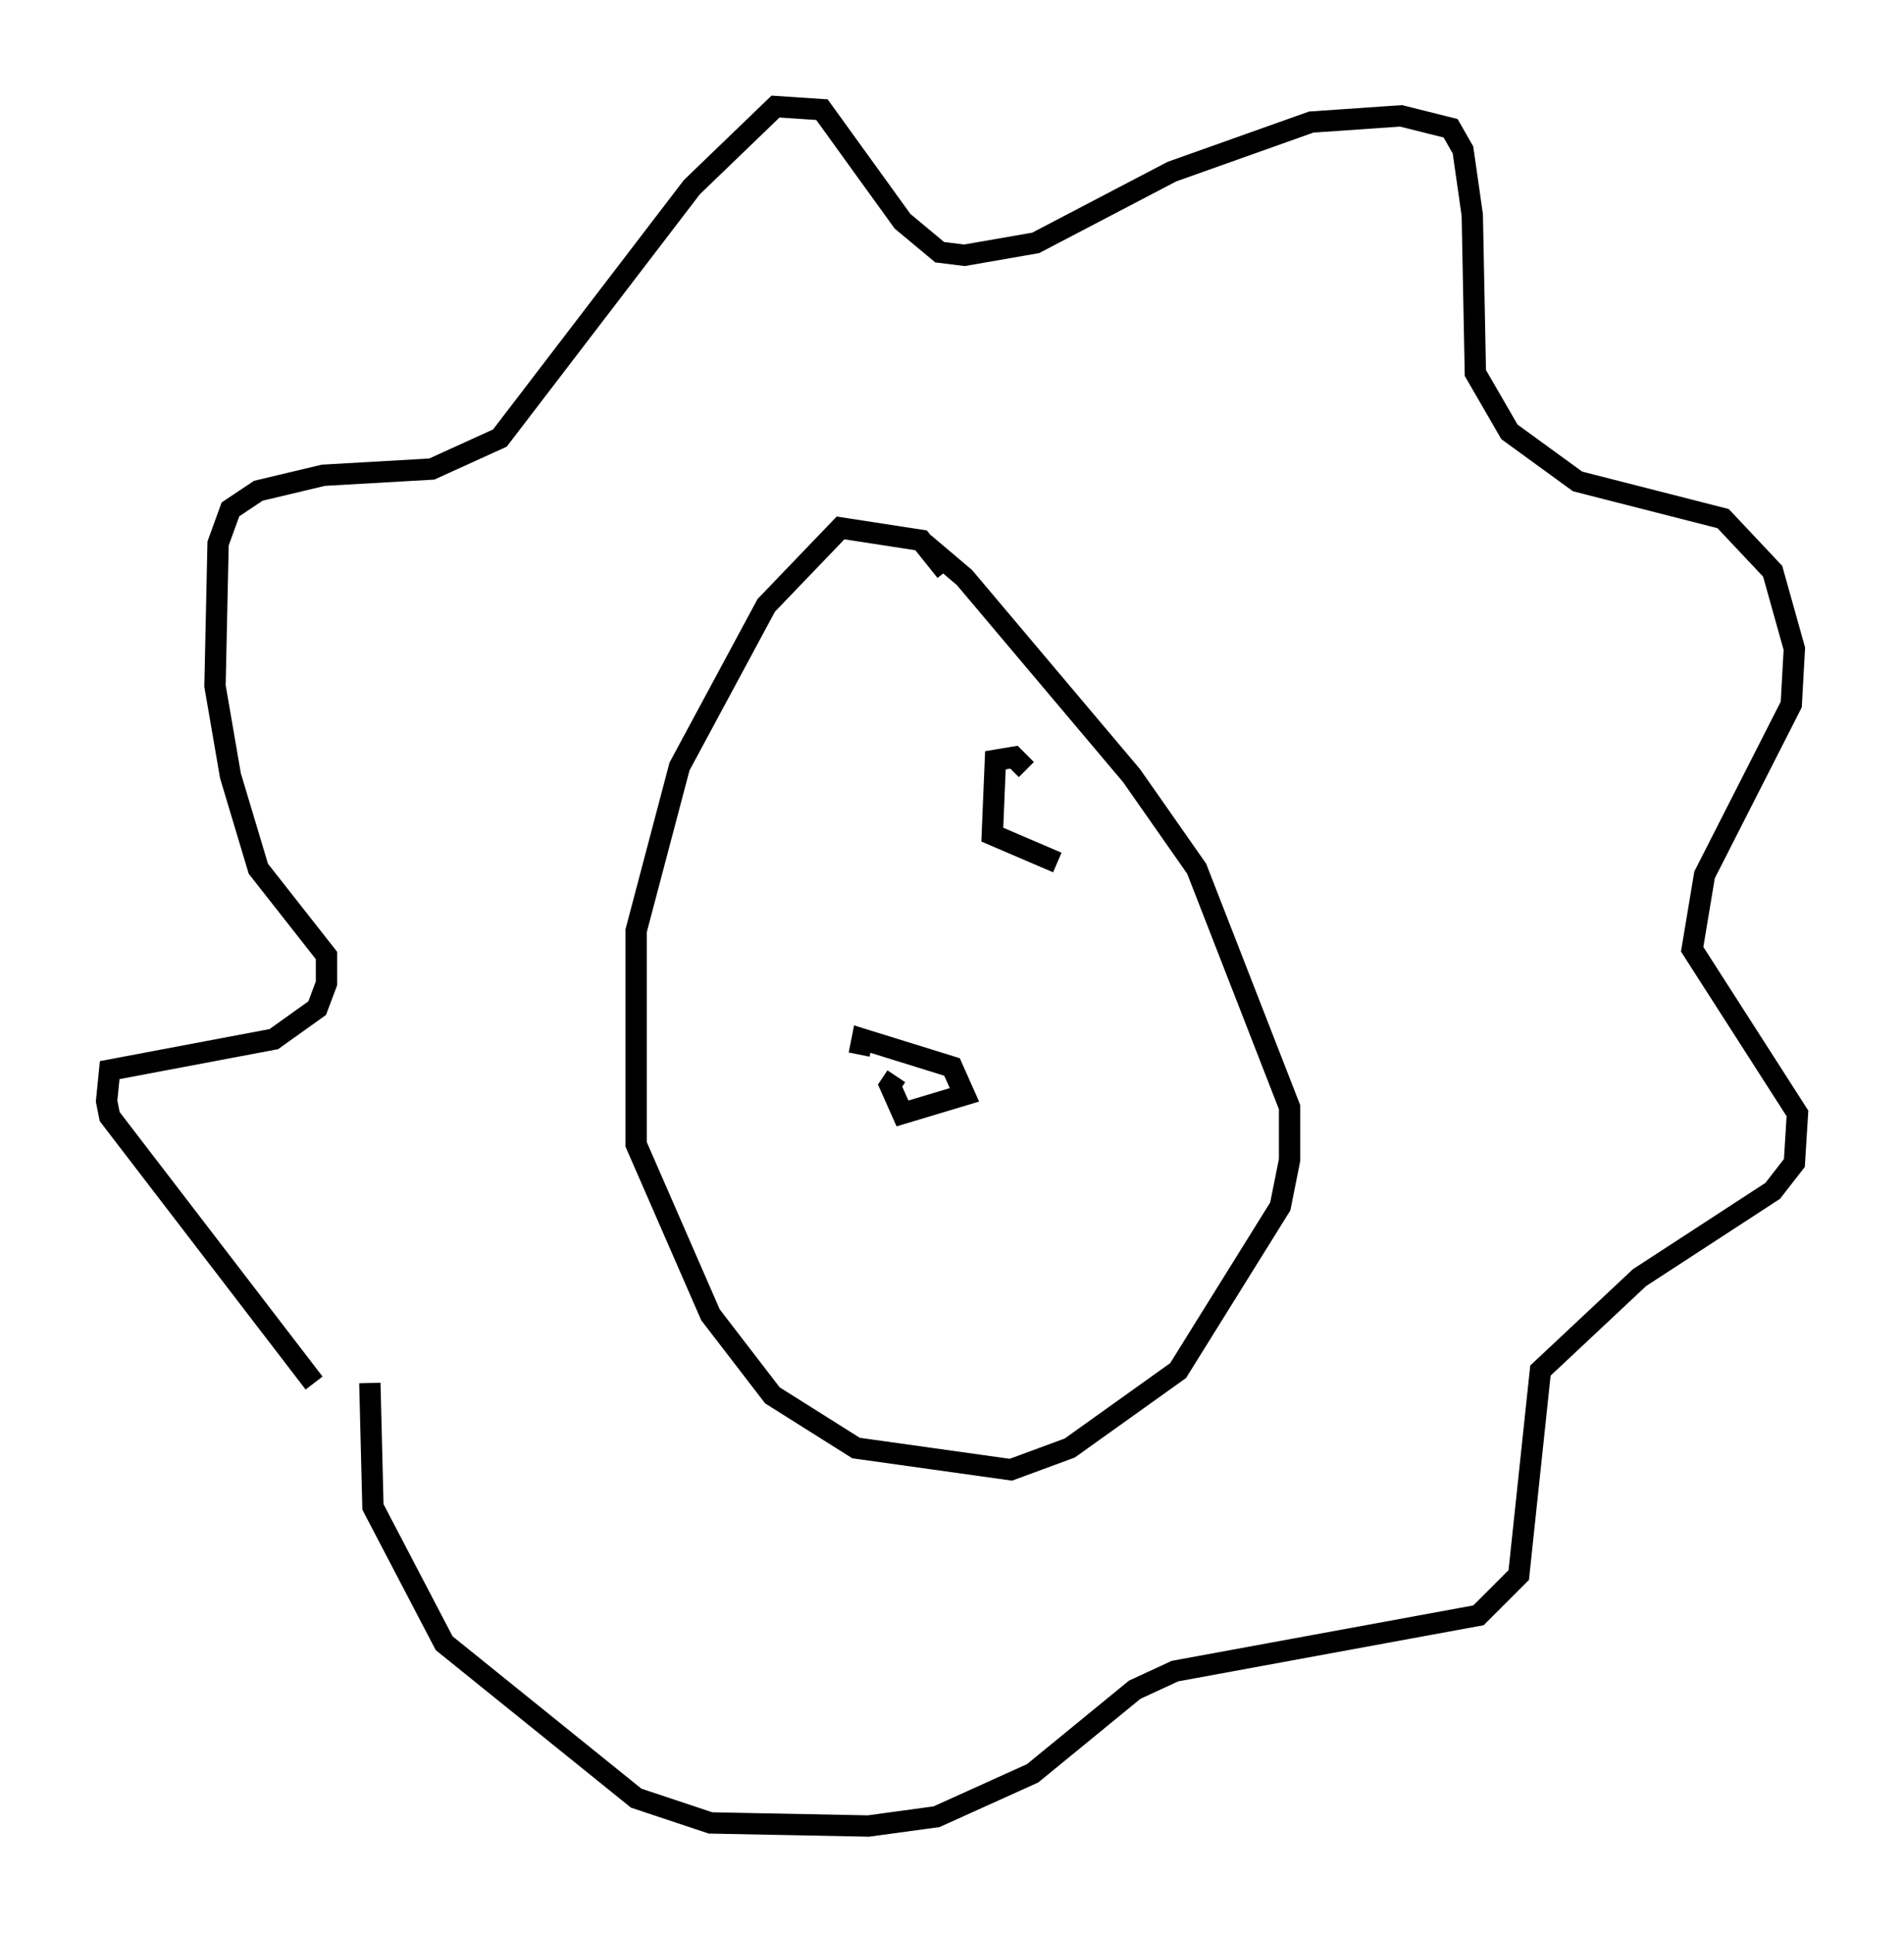 <?xml version="1.0" encoding="utf-8" ?>
<svg baseProfile="full" height="90.614" version="1.1" width="89.307" xmlns="http://www.w3.org/2000/svg" xmlns:ev="http://www.w3.org/2001/xml-events" xmlns:xlink="http://www.w3.org/1999/xlink"><defs /><rect fill="white" height="90.614" width="89.307" x="0" y="0" /><path d="M16.62, 66.151 m-1.888, -1.307 l-9.587, -12.492 -0.145, -0.726 l0.145, -1.453 7.698, -1.453 l2.034, -1.453 0.436, -1.162 l0.0, -1.307 -3.196, -4.067 l-1.307, -4.358 -0.726, -4.212 l0.145, -6.682 0.581, -1.598 l1.307, -0.872 3.05, -0.726 l5.084, -0.291 3.196, -1.453 l9.006, -11.765 3.922, -3.777 l2.179, 0.145 3.777, 5.229 l1.743, 1.453 1.162, 0.145 l3.341, -0.581 6.391, -3.341 l6.536, -2.324 4.212, -0.291 l2.324, 0.581 0.581, 1.017 l0.436, 3.05 0.145, 7.408 l1.598, 2.76 3.196, 2.324 l6.827, 1.743 2.324, 2.469 l1.017, 3.631 -0.145, 2.615 l-4.067, 7.989 -0.581, 3.486 l4.939, 7.698 -0.145, 2.324 l-1.017, 1.307 -6.246, 4.067 l-4.648, 4.358 -1.017, 9.587 l-1.888, 1.888 -14.235, 2.615 l-1.888, 0.872 -4.793, 3.922 l-4.503, 2.034 -3.196, 0.436 l-7.408, -0.145 -3.486, -1.162 l-9.006, -7.263 -3.341, -6.391 l-0.145, -5.81 m27.017, -38.056 l-1.162, -1.453 -3.777, -0.581 l-3.486, 3.631 -4.067, 7.553 l-2.034, 7.698 0.0, 10.022 l3.486, 7.989 2.905, 3.777 l3.922, 2.469 7.263, 1.017 l2.76, -1.017 5.084, -3.631 l4.793, -7.698 0.436, -2.179 l0.0, -2.469 -4.358, -11.184 l-3.05, -4.358 -7.844, -9.296 l-1.888, -1.598 m-3.05, 23.966 l0.145, -0.726 4.212, 1.307 l0.581, 1.307 -2.905, 0.872 l-0.581, -1.307 0.291, -0.436 m-4.793, -11.62 l0.0, 0.0 m12.346, 1.598 l-3.05, -1.307 0.145, -3.486 l0.872, -0.145 0.581, 0.581 " fill="none" stroke="black" stroke-width="1" /></svg>